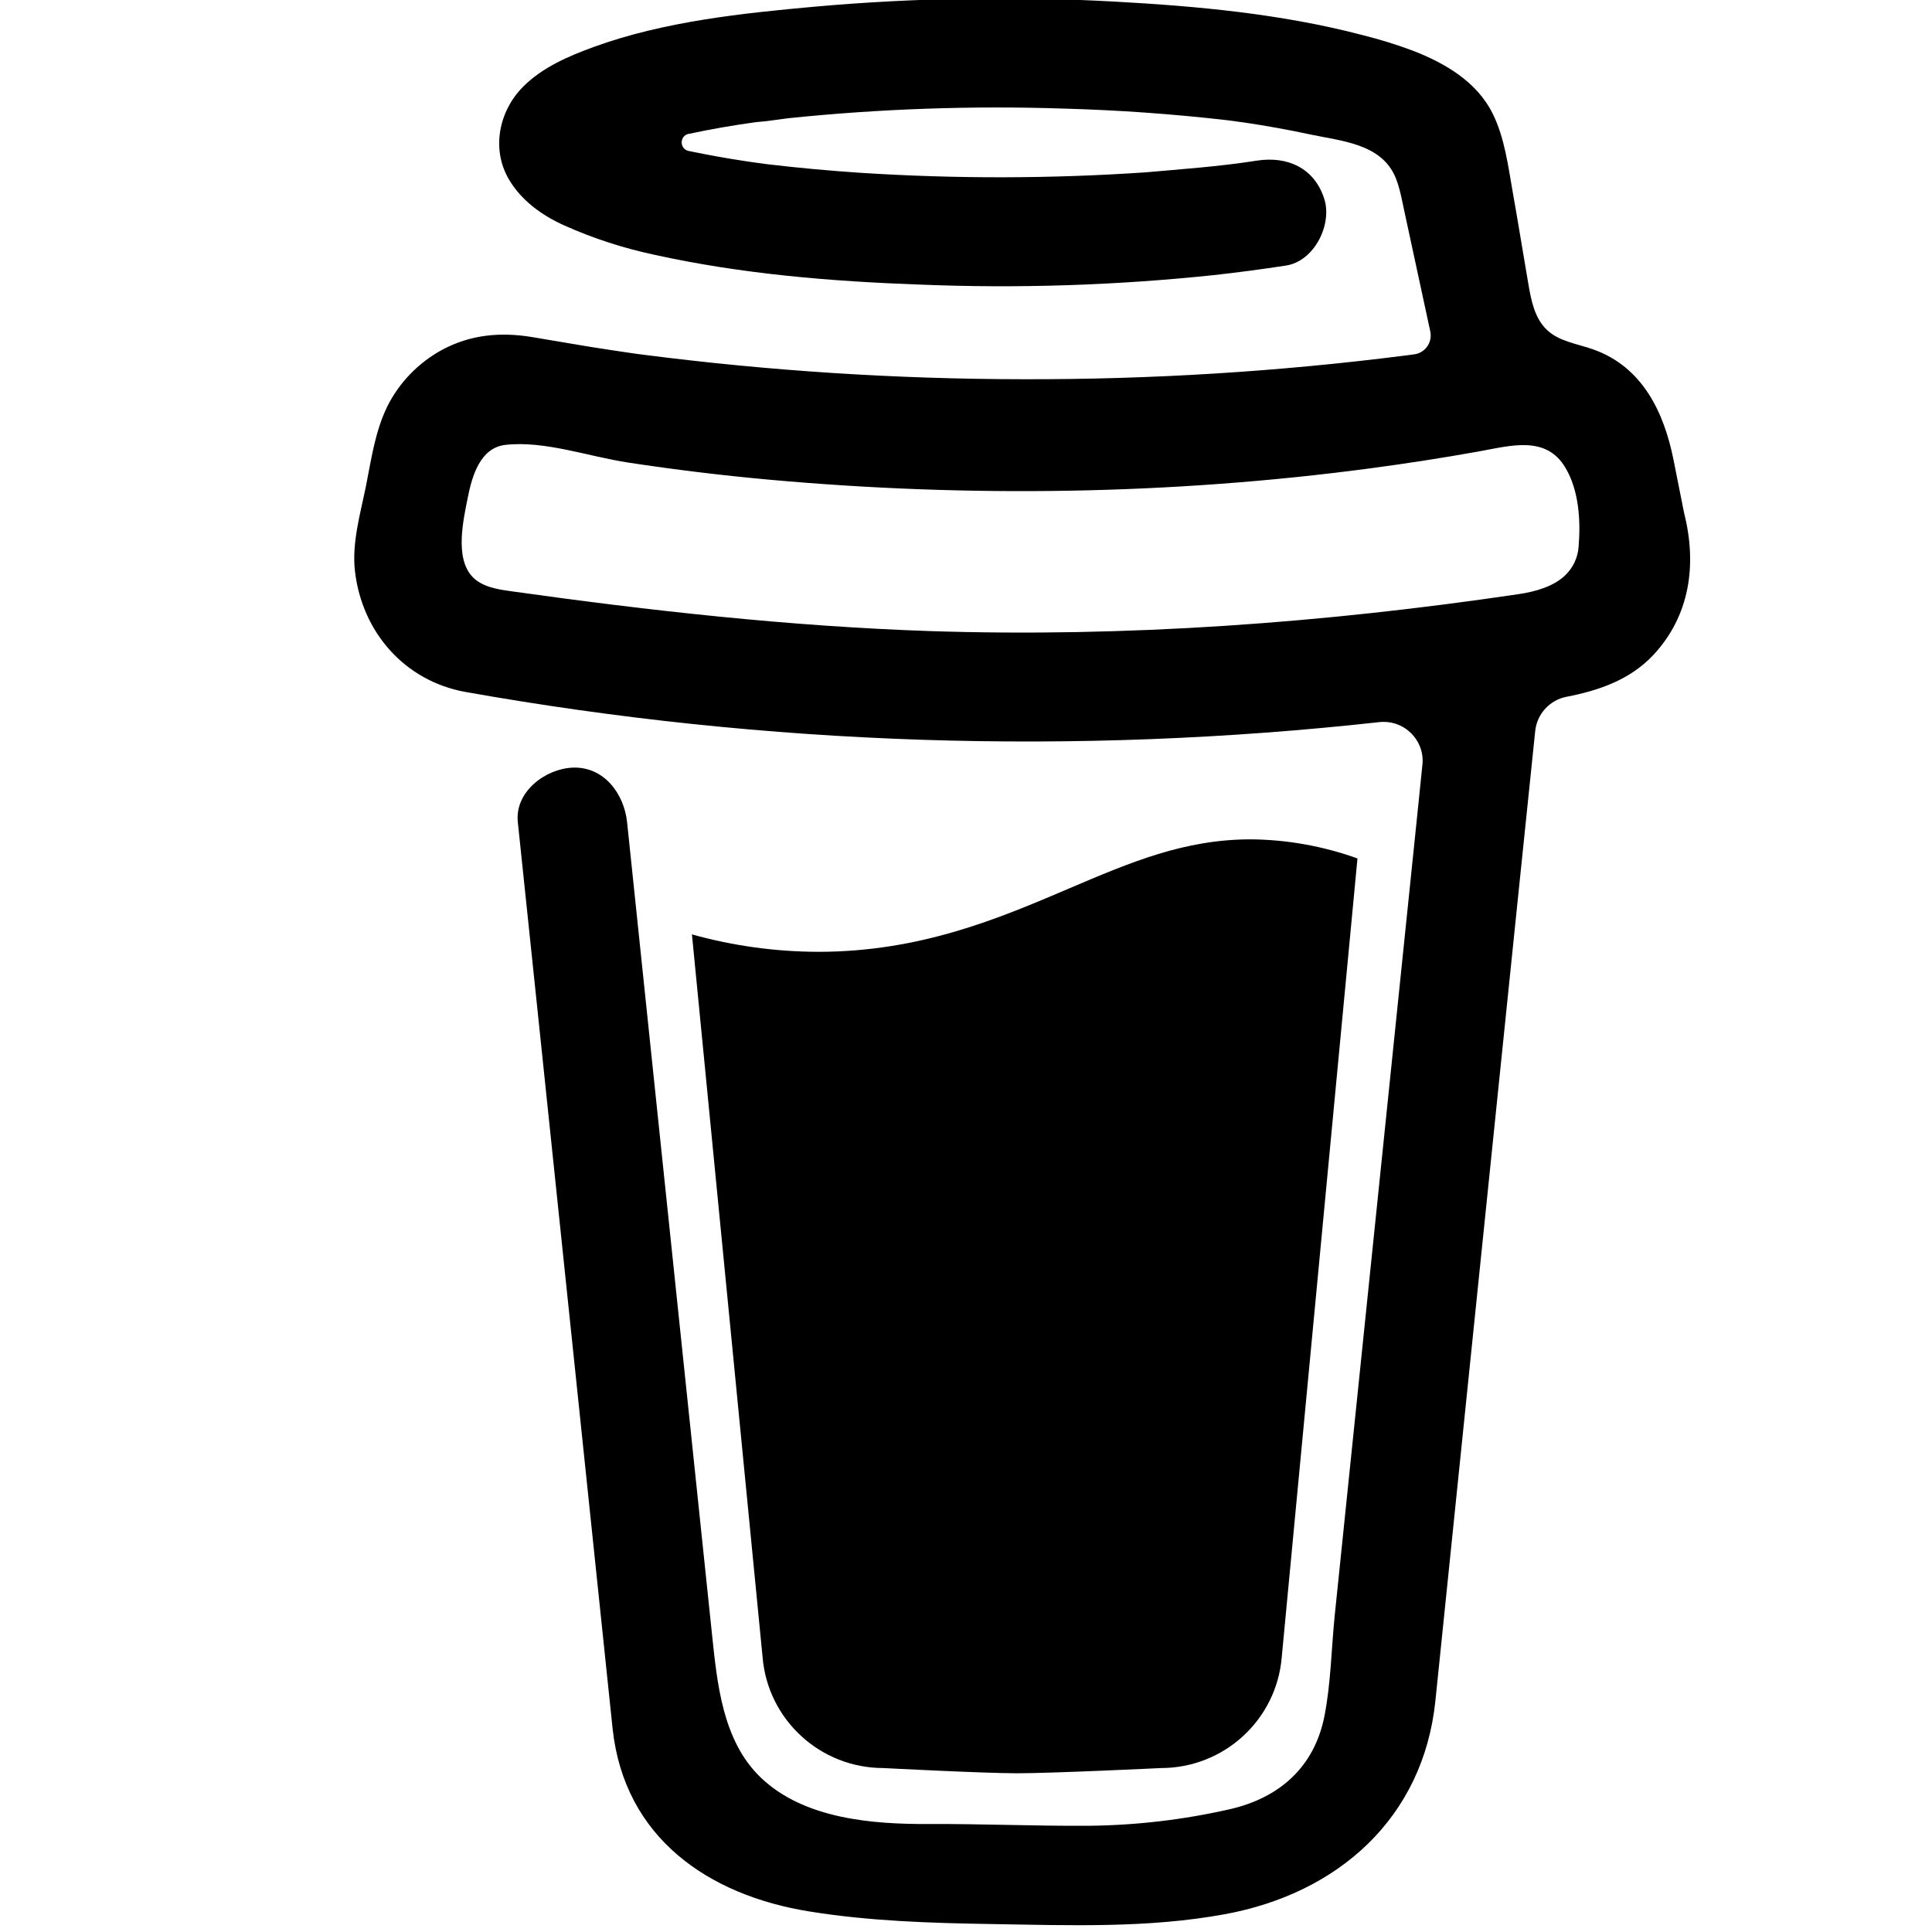 <?xml version="1.0" encoding="UTF-8" standalone="no"?>
<!DOCTYPE svg PUBLIC "-//W3C//DTD SVG 1.1//EN" "http://www.w3.org/Graphics/SVG/1.1/DTD/svg11.dtd">
<svg width="100%" height="100%" viewBox="0 0 25 25" version="1.1" xmlns="http://www.w3.org/2000/svg" xmlns:xlink="http://www.w3.org/1999/xlink" xml:space="preserve" xmlns:serif="http://www.serif.com/" style="fill-rule:evenodd;clip-rule:evenodd;stroke-linejoin:round;stroke-miterlimit:2;">
    <g transform="matrix(1,0,0,1,-4219.55,-227)">
        <g id="Artboard8" transform="matrix(0.174,0,0,0.173,3470.84,218.947)">
            <rect x="4307.04" y="46.429" width="143.817" height="144.128" style="fill:none;"/>
            <g id="buymeacoffee.svg" transform="matrix(5.992,0,0,6.005,4378.95,118.493)">
                <g transform="matrix(1,0,0,1,-12,-12)">
                    <path d="M20.216,6.415L20.084,5.749C19.965,5.151 19.696,4.586 19.083,4.37C18.886,4.301 18.663,4.272 18.513,4.129C18.361,3.986 18.317,3.763 18.282,3.557C18.217,3.179 18.157,2.801 18.09,2.424C18.033,2.099 17.988,1.734 17.84,1.437C17.645,1.037 17.243,0.803 16.844,0.649C16.639,0.572 16.43,0.508 16.218,0.455C15.218,0.192 14.168,0.095 13.141,0.039C11.908,-0.029 10.671,-0.008 9.441,0.101C8.526,0.184 7.561,0.285 6.691,0.601C6.373,0.717 6.045,0.857 5.803,1.102C5.506,1.404 5.41,1.872 5.626,2.248C5.78,2.515 6.041,2.704 6.318,2.828C6.678,2.99 7.055,3.112 7.441,3.194C8.516,3.432 9.63,3.525 10.728,3.564C11.946,3.614 13.165,3.574 14.378,3.446C14.677,3.413 14.976,3.373 15.274,3.327C15.626,3.273 15.852,2.814 15.748,2.493C15.624,2.11 15.291,1.962 14.914,2.02C14.448,2.094 13.954,2.128 13.532,2.166C12.355,2.246 11.174,2.248 9.996,2.172C9.609,2.146 9.224,2.111 8.839,2.065C8.753,2.055 8.659,2.04 8.581,2.029C8.338,1.993 8.097,1.949 7.857,1.899C7.746,1.872 7.746,1.714 7.857,1.687L7.862,1.687C8.139,1.627 8.419,1.579 8.7,1.54L8.702,1.54C8.833,1.531 8.965,1.508 9.096,1.492C10.234,1.374 11.379,1.334 12.522,1.372C13.196,1.391 13.869,1.439 14.539,1.516L14.767,1.547C15.034,1.587 15.3,1.635 15.565,1.692C15.957,1.777 16.46,1.805 16.635,2.234C16.69,2.371 16.715,2.522 16.746,2.665L17.065,4.149C17.068,4.165 17.07,4.182 17.07,4.198C17.07,4.316 16.983,4.417 16.866,4.433L16.863,4.433C16.826,4.439 16.788,4.443 16.751,4.448C15.178,4.649 13.594,4.747 12.008,4.743C10.437,4.741 8.867,4.64 7.309,4.439C7.169,4.422 7.016,4.397 6.892,4.379C6.566,4.331 6.243,4.271 5.919,4.218C5.526,4.153 5.151,4.186 4.796,4.379C4.506,4.539 4.269,4.783 4.121,5.08C3.967,5.396 3.922,5.74 3.854,6.08C3.785,6.42 3.678,6.787 3.719,7.136C3.806,7.889 4.332,8.501 5.089,8.638C8.832,9.306 12.653,9.433 16.432,9.014C16.45,9.012 16.468,9.011 16.487,9.011C16.752,9.011 16.97,9.229 16.97,9.494C16.97,9.511 16.969,9.527 16.967,9.544L16.896,10.241L15.878,20.148C15.837,20.558 15.831,20.98 15.753,21.385C15.631,22.022 15.2,22.413 14.571,22.556C13.994,22.687 13.406,22.756 12.815,22.761C12.159,22.765 11.505,22.736 10.849,22.739C10.15,22.743 9.293,22.679 8.754,22.159C8.279,21.701 8.214,20.985 8.149,20.366L7.418,13.353L7.096,10.259C7.059,9.908 6.81,9.564 6.418,9.581C6.082,9.596 5.7,9.881 5.74,10.26L5.968,12.445L6.917,21.557C7.064,22.901 8.091,23.625 9.363,23.829C10.105,23.949 10.866,23.973 11.62,23.985C12.586,24.001 13.562,24.038 14.512,23.863C15.92,23.605 16.977,22.665 17.128,21.206C17.468,17.874 17.811,14.543 18.152,11.211L18.367,9.124C18.389,8.912 18.548,8.738 18.757,8.698C19.159,8.62 19.544,8.486 19.831,8.18C20.286,7.692 20.377,7.056 20.216,6.414L20.216,6.415ZM18.738,7.187C18.593,7.324 18.375,7.388 18.16,7.42C15.744,7.779 13.294,7.96 10.852,7.88C9.104,7.82 7.375,7.626 5.645,7.382C5.475,7.358 5.292,7.327 5.175,7.202C4.955,6.966 5.064,6.492 5.121,6.207C5.173,5.947 5.273,5.598 5.584,5.561C6.068,5.504 6.63,5.709 7.11,5.781C7.687,5.869 8.266,5.94 8.847,5.993C11.327,6.219 13.849,6.183 16.319,5.853C16.769,5.793 17.218,5.723 17.664,5.643C18.063,5.571 18.504,5.437 18.744,5.849C18.91,6.13 18.932,6.506 18.906,6.823C18.898,6.961 18.838,7.092 18.737,7.187L18.738,7.187ZM12.579,11.087C11.717,11.457 10.739,11.875 9.47,11.875C8.94,11.874 8.412,11.801 7.901,11.658L8.778,20.662C8.843,21.442 9.495,22.042 10.278,22.042C10.278,22.042 11.521,22.107 11.936,22.107C12.383,22.107 13.722,22.042 13.722,22.042C14.505,22.042 15.156,21.442 15.221,20.662L16.161,10.712C15.737,10.559 15.29,10.478 14.839,10.474C14.013,10.474 13.348,10.758 12.579,11.087Z" style="fill-rule:nonzero;"/>
                </g>
            </g>
        </g>
    </g>
</svg>
